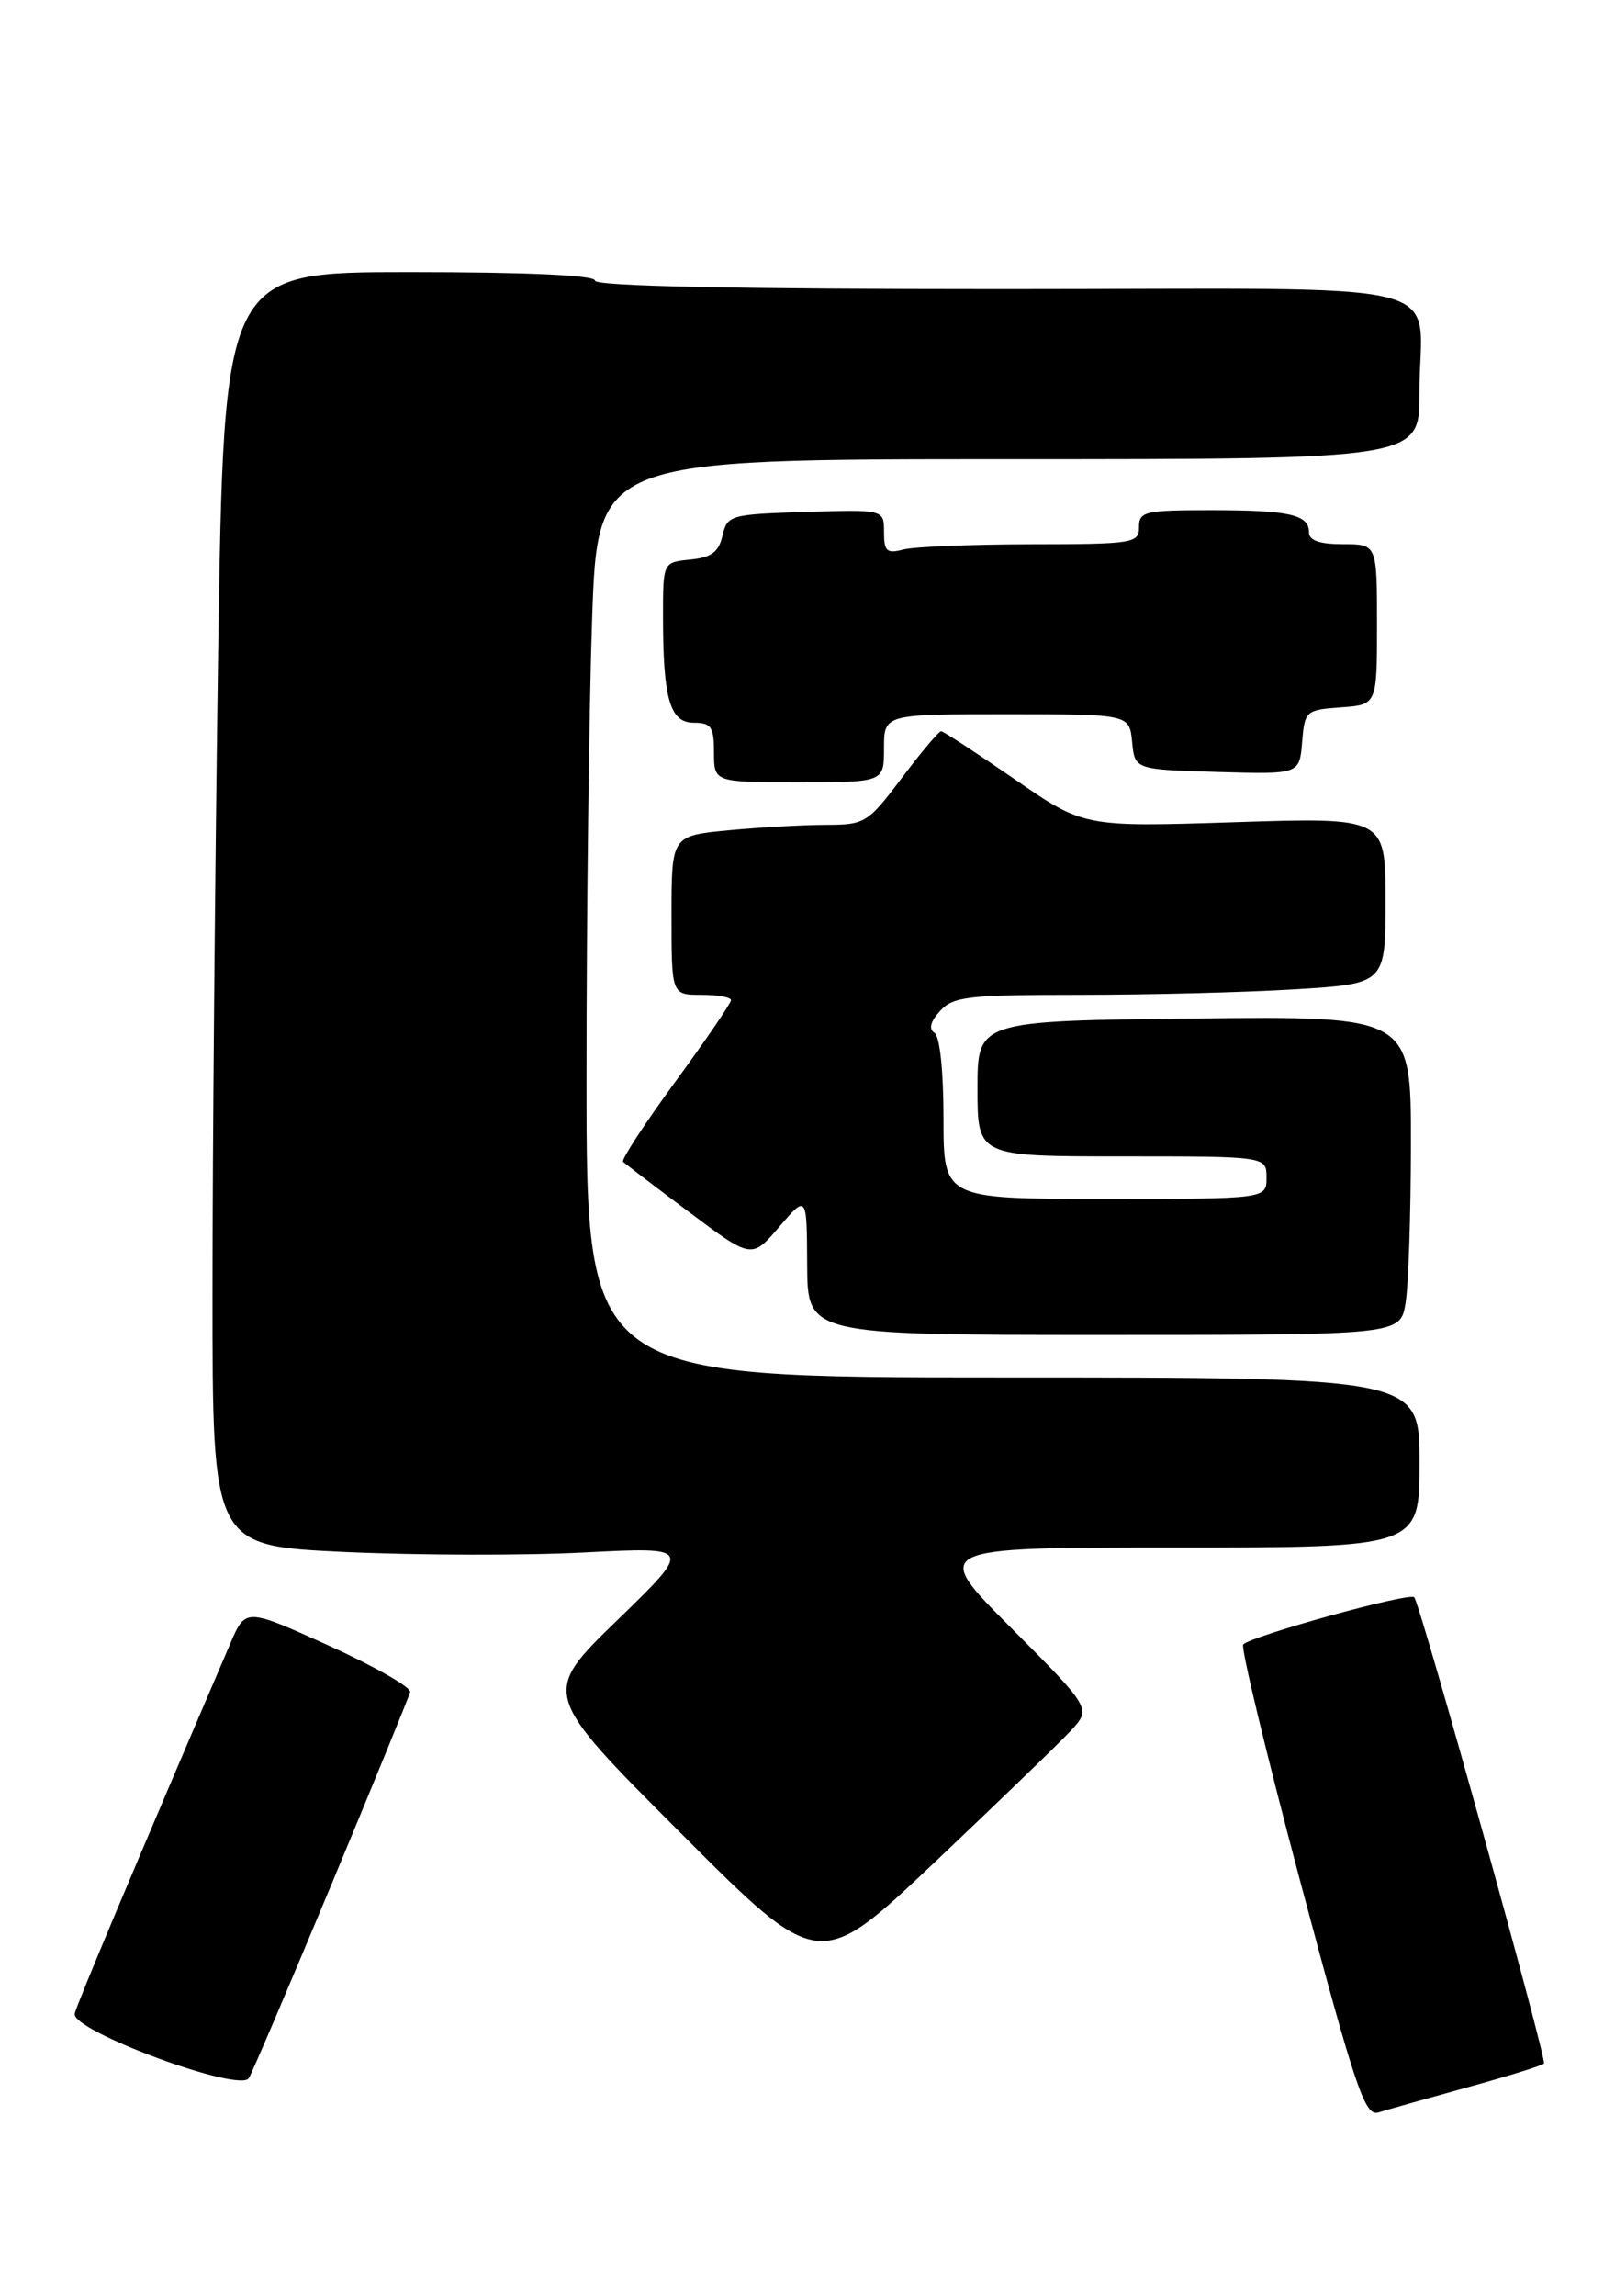 <?xml version="1.0" encoding="UTF-8" standalone="no"?>
<!DOCTYPE svg PUBLIC "-//W3C//DTD SVG 1.1//EN" "http://www.w3.org/Graphics/SVG/1.1/DTD/svg11.dtd" >
<svg xmlns="http://www.w3.org/2000/svg" xmlns:xlink="http://www.w3.org/1999/xlink" version="1.1" viewBox="0 0 190 270">
 <g >
 <path fill="currentColor"
d=" M 172.59 245.50 C 177.32 244.20 181.40 242.94 181.64 242.69 C 182.03 242.30 167.34 189.52 166.39 187.86 C 166.01 187.20 147.31 192.36 146.26 193.40 C 145.95 193.72 149.00 206.36 153.03 221.50 C 159.53 245.85 160.59 248.95 162.18 248.44 C 163.17 248.13 167.85 246.81 172.59 245.50 Z  M 39.03 221.54 C 43.96 209.70 48.11 199.56 48.25 199.00 C 48.39 198.45 44.09 195.99 38.69 193.54 C 28.89 189.10 28.89 189.10 27.09 193.30 C 15.86 219.48 9.03 235.74 8.79 236.82 C 8.35 238.82 28.24 246.18 29.28 244.40 C 29.71 243.66 34.10 233.38 39.03 221.54 Z  M 125.95 203.57 C 128.40 200.94 128.40 200.94 118.97 191.47 C 109.54 182.00 109.54 182.00 138.27 182.00 C 167.00 182.00 167.00 182.00 167.00 172.00 C 167.00 162.00 167.00 162.00 118.00 162.00 C 69.00 162.00 69.00 162.00 69.00 126.75 C 69.00 107.36 69.30 83.06 69.66 72.75 C 70.32 54.00 70.32 54.00 118.66 54.00 C 167.00 54.00 167.00 54.00 166.99 46.25 C 166.96 32.48 173.05 34.00 117.88 34.00 C 86.63 34.00 70.00 33.65 70.00 33.00 C 70.00 32.36 62.05 32.00 48.16 32.00 C 26.33 32.00 26.33 32.00 25.66 77.16 C 25.30 102.00 25.00 135.71 25.00 152.06 C 25.00 181.79 25.00 181.79 40.49 182.52 C 49.01 182.91 61.72 182.95 68.74 182.58 C 81.50 181.93 81.50 181.93 72.61 190.56 C 63.71 199.19 63.71 199.19 80.04 215.54 C 96.36 231.89 96.36 231.89 109.93 219.05 C 117.39 211.98 124.60 205.02 125.95 203.57 Z  M 165.36 153.25 C 165.70 151.19 165.98 142.75 165.99 134.50 C 166.00 119.50 166.00 119.50 140.50 119.78 C 115.00 120.07 115.00 120.07 115.00 128.03 C 115.00 136.00 115.00 136.00 132.00 136.00 C 149.00 136.00 149.00 136.00 149.00 138.50 C 149.00 141.00 149.00 141.00 130.00 141.00 C 111.00 141.00 111.00 141.00 111.00 131.56 C 111.00 125.96 110.57 121.85 109.93 121.46 C 109.24 121.03 109.46 120.14 110.59 118.90 C 112.13 117.20 113.84 117.00 127.00 117.00 C 135.08 117.00 146.48 116.71 152.34 116.35 C 163.00 115.70 163.00 115.70 163.00 105.91 C 163.00 96.13 163.00 96.13 145.25 96.70 C 127.50 97.27 127.50 97.27 119.35 91.63 C 114.86 88.54 110.98 86.00 110.72 86.00 C 110.45 86.00 108.37 88.47 106.09 91.50 C 102.09 96.80 101.76 97.00 97.22 97.01 C 94.62 97.01 89.46 97.30 85.75 97.65 C 79.00 98.29 79.00 98.29 79.00 107.64 C 79.00 117.00 79.00 117.00 82.50 117.00 C 84.42 117.00 86.00 117.28 86.00 117.63 C 86.00 117.98 83.05 122.30 79.44 127.23 C 75.83 132.17 73.07 136.40 73.30 136.63 C 73.53 136.86 77.03 139.53 81.08 142.56 C 88.44 148.07 88.44 148.07 91.68 144.28 C 94.92 140.50 94.92 140.50 94.96 148.75 C 95.00 157.00 95.00 157.00 129.87 157.00 C 164.74 157.00 164.74 157.00 165.36 153.25 Z  M 104.00 88.00 C 104.00 84.00 104.00 84.00 118.44 84.00 C 132.87 84.00 132.87 84.00 133.19 87.25 C 133.50 90.50 133.50 90.50 143.19 90.79 C 152.88 91.07 152.88 91.07 153.19 87.29 C 153.49 83.60 153.62 83.49 157.75 83.19 C 162.00 82.89 162.00 82.89 162.00 73.44 C 162.00 64.00 162.00 64.00 158.00 64.00 C 155.25 64.00 154.00 63.57 154.00 62.61 C 154.00 60.52 151.69 60.00 142.42 60.00 C 134.67 60.00 134.00 60.16 134.00 62.00 C 134.00 63.89 133.33 64.00 121.25 64.01 C 114.24 64.02 107.49 64.30 106.25 64.63 C 104.33 65.14 104.00 64.84 104.00 62.58 C 104.00 59.92 104.00 59.92 94.79 60.21 C 85.89 60.49 85.57 60.58 85.00 63.00 C 84.55 64.93 83.69 65.57 81.21 65.81 C 78.00 66.13 78.00 66.13 78.00 72.44 C 78.00 82.20 78.81 85.00 81.62 85.00 C 83.67 85.00 84.00 85.48 84.00 88.50 C 84.00 92.00 84.00 92.00 94.00 92.00 C 104.00 92.00 104.00 92.00 104.00 88.00 Z "/>
</g>
</svg>